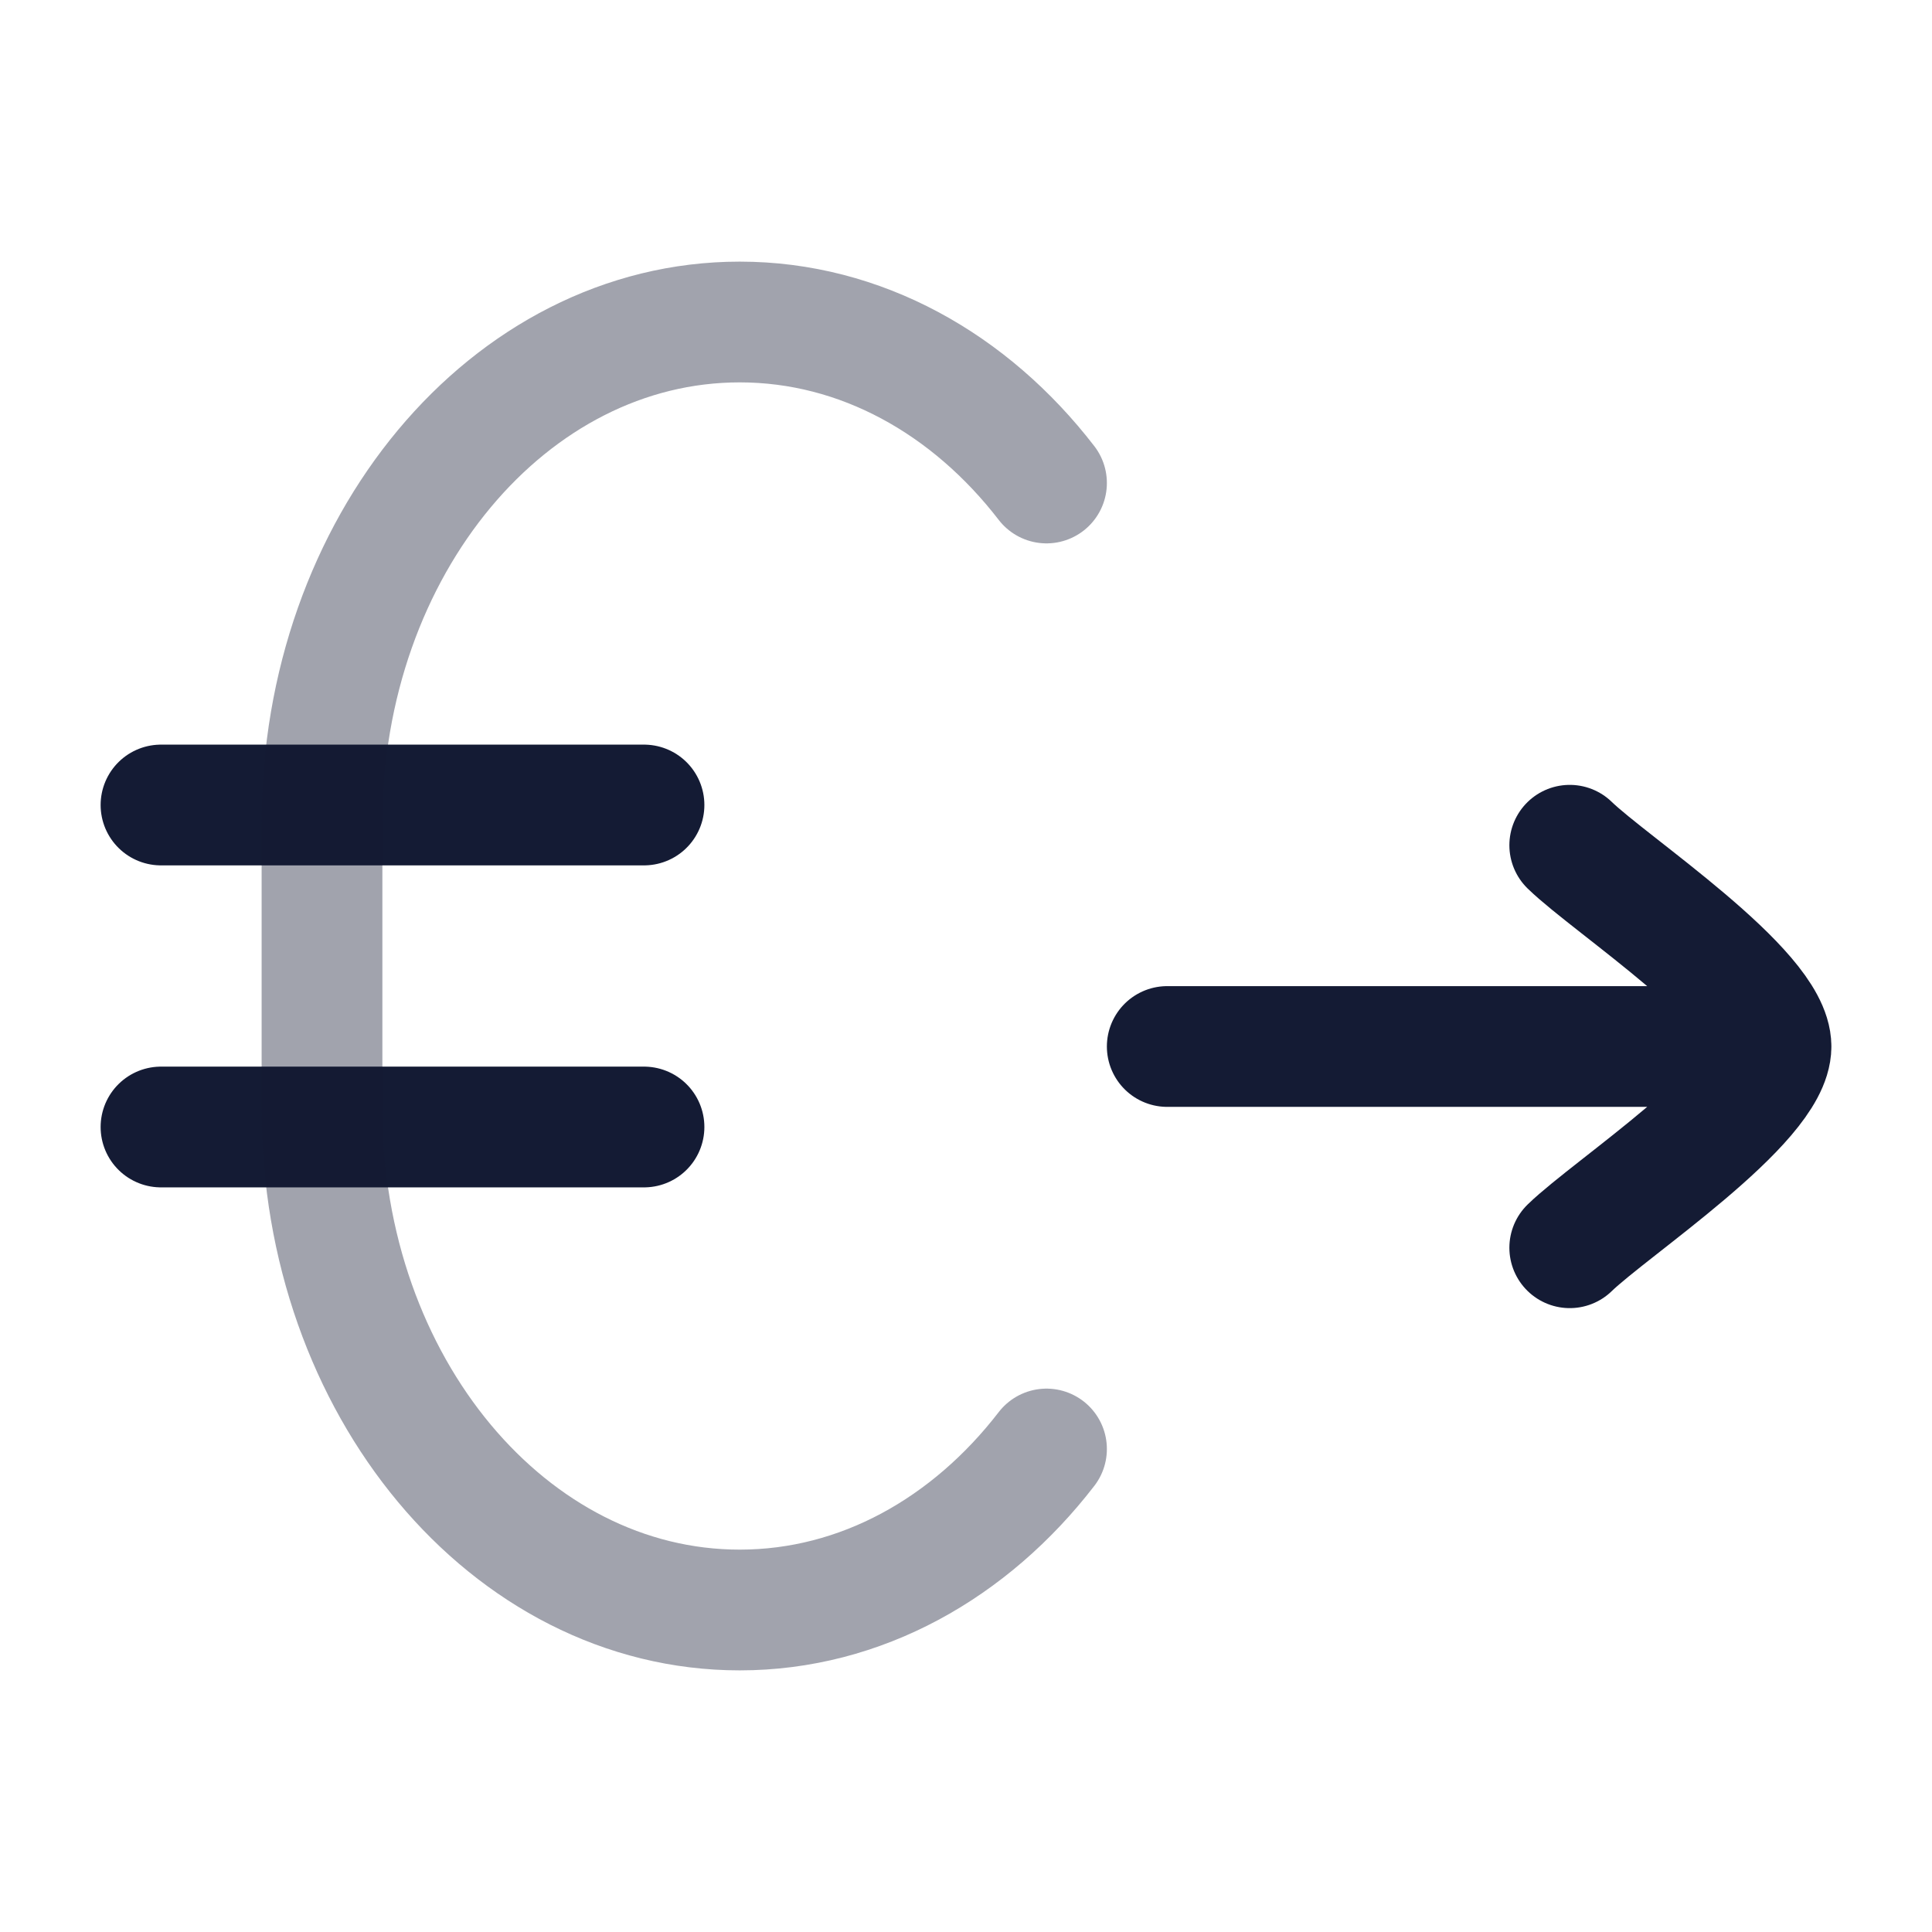<svg width="24" height="24" viewBox="0 0 24 24" fill="none" xmlns="http://www.w3.org/2000/svg">
<path d="M2 10H8" stroke="#141B34" stroke-width="1.5" stroke-linecap="round" stroke-linejoin="round"/>
<path d="M2 14H8" stroke="#141B34" stroke-width="1.5" stroke-linecap="round" stroke-linejoin="round"/>
<path opacity="0.4" d="M13 6C12.052 4.77 10.695 4 9.189 4C6.323 4 4 6.786 4 10.222V13.778C4 17.214 6.323 20 9.189 20C10.695 20 12.052 19.23 13 18" stroke="#141B34" stroke-width="1.5" stroke-linecap="round"/>
<path d="M22 13H14.5M22 13C22 13.7 20.006 15.008 19.5 15.5M22 13C22 12.3 20.006 10.992 19.5 10.5" stroke="#141B34" stroke-width="1.5" stroke-linecap="round" stroke-linejoin="round"/>
</svg>
